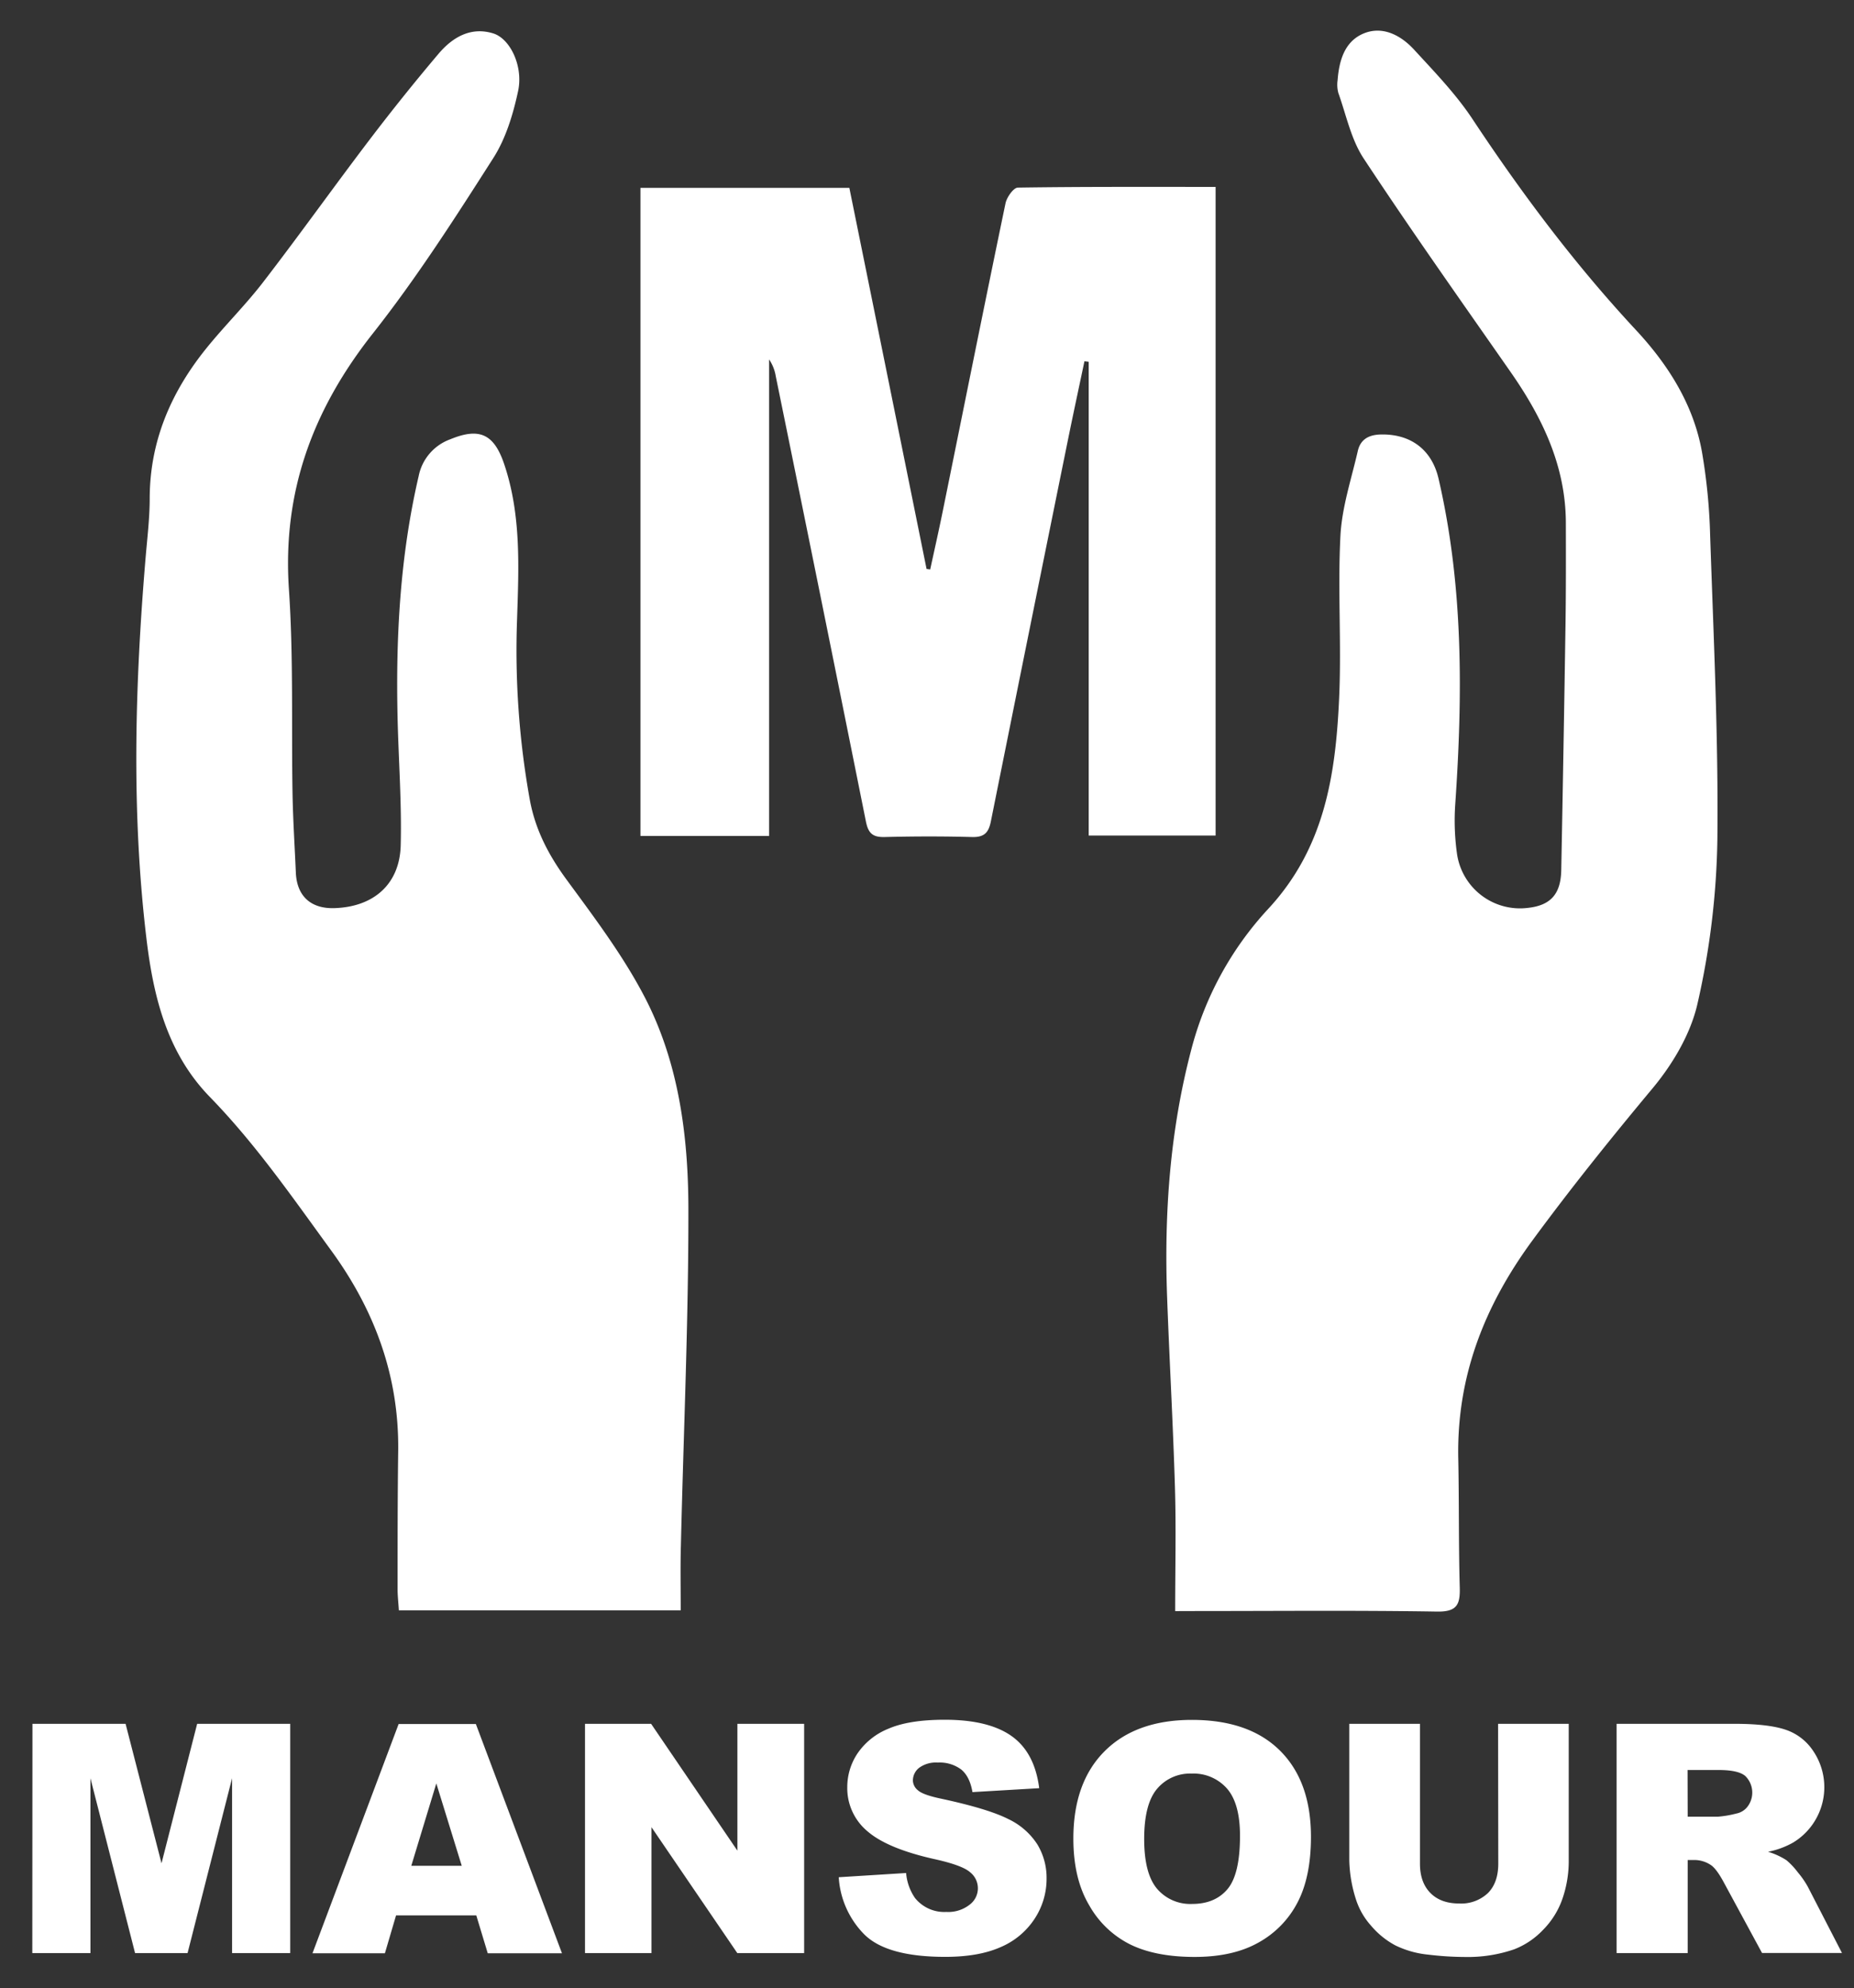 <svg id="Isolation_Mode" data-name="Isolation Mode" xmlns="http://www.w3.org/2000/svg" viewBox="0 0 510.24 547"><rect x="0" y="0" width="510.24" height="547" fill="#333333" stroke="none"/><defs><style>.cls-1{fill:#fff;}</style></defs><title>mansour-logo-white</title><path class="cls-1" d="M187.34,443.06H109.77c-.13-2.12-.36-4.05-.35-6,0-12.68,0-25.36.17-38,.22-20.46-6.47-38.56-18.41-54.95-10.6-14.54-20.81-29.34-33.45-42.32C46,289.71,42.21,274.32,40.28,258.05c-4.14-34.81-3.14-69.57-.23-104.37.46-5.48,1.14-11,1.15-16.46,0-15.74,5.83-29.28,15.52-41.3,5.11-6.35,11-12.13,15.93-18.59,9.85-12.79,19.22-25.95,29-38.81,6.15-8.08,12.5-16,19.08-23.77,3.82-4.49,8.84-7.46,15-5.56,4.67,1.44,8.32,9,6.86,15.85-1.37,6.39-3.38,13.07-6.86,18.5C125.22,60,114.67,76.47,102.62,91.74c-16.48,20.86-24.92,43.5-23.11,70.33,1.28,18.78.67,37.68,1,56.52.14,7.17.6,14.33.91,21.5.28,6.47,4.13,10,10.68,9.77,10.75-.36,17.9-6.57,18.18-17.28.3-11.82-.61-23.66-.87-35.49-.49-22.24.74-44.32,5.81-66.09a13.58,13.58,0,0,1,8.69-10.13c8-3.3,12-1.49,14.8,6.69,4.79,14.07,4.05,28.64,3.58,43.13A232,232,0,0,0,145.8,220c1.5,8.25,5.16,15.25,10.11,22,7.67,10.46,15.59,20.94,21.54,32.39,9.31,17.92,11.93,37.91,12,57.78.06,31-1.34,62-2.06,93C187.22,431,187.34,436.81,187.34,443.06Z"/><path class="cls-1" d="M323.42,443.28c0-11.69.27-22.82-.06-33.94-.52-17.5-1.52-35-2.16-52.48-.83-22.93.76-45.64,6.62-67.94a90.31,90.31,0,0,1,21.12-38.76c15.67-16.81,18.66-37.08,19.61-58.23.66-14.82-.42-29.71.35-44.52.41-7.83,3-15.57,4.78-23.32.8-3.5,3.41-4.57,6.81-4.55,8,0,13.6,4.36,15.41,12.14,6.86,29.58,6.66,59.52,4.6,89.57a65.56,65.56,0,0,0,.52,13.93,17.52,17.52,0,0,0,19.51,14.61c6.17-.68,9-3.75,9.14-10.31q.66-34,1.18-68c.13-9.15.11-18.31.09-27.46,0-15.67-6.39-29-15.13-41.56-13.64-19.55-27.42-39-40.54-58.9-3.45-5.24-4.77-11.91-6.95-18a8.75,8.75,0,0,1-.2-3.47c.41-5.39,1.91-10.68,7.15-12.87s10.27.49,13.91,4.45c5.63,6.13,11.5,12.2,16.07,19.1,13.55,20.47,28.2,40,44.95,58,8.78,9.43,15.81,20.39,18.17,33.42a159,159,0,0,1,2.27,22.86c.94,28,2.3,56,2,83.94a217.19,217.19,0,0,1-5.45,45.06c-1.87,8.39-6.86,16.78-12.46,23.48-11.42,13.7-22.55,27.54-33.11,41.93-13.19,18-20.75,37.42-20.29,59.85.24,11.83.08,23.68.41,35.51.13,4.7-.81,6.68-6.25,6.59-22-.36-44-.15-66.06-.15Z"/><path class="cls-1" d="M211.67,230H176.26V51.69h57.49Q244.43,104.26,255,156.54l1,.15c1.16-5.35,2.37-10.69,3.46-16.06,5.74-28.24,11.4-56.49,17.27-84.7.35-1.67,2.2-4.29,3.39-4.31,18-.27,36-.19,54.43-.19V229.89H299.62V99.54l-1.17-.14c-1.52,7.24-3.09,14.48-4.56,21.73q-10.65,52.4-21.18,104.81c-.64,3.22-1.86,4.45-5.22,4.36-8-.22-16-.2-24,0-3.32.08-4.54-1-5.2-4.36Q226,164.67,213.49,103.48a11.39,11.39,0,0,0-1.82-4.58Z"/><path class="cls-1" d="M8.93,474.29H34.56l9.89,38.38,9.81-38.38H79.87v63.08h-16V489.26L51.62,537.37H37.17L24.89,489.26v48.11h-16Z"/><path class="cls-1" d="M131.08,527H109l-3.07,10.42H86l23.71-63.08h21.25l23.7,63.08H134.23Zm-4-13.64-7-22.67-6.89,22.67Z"/><path class="cls-1" d="M161,474.29h18.19l23.75,34.9v-34.9h18.37v63.08H202.91l-23.62-34.64v34.64H161Z"/><path class="cls-1" d="M230.83,516.5l18.54-1.16a14.16,14.16,0,0,0,2.45,6.88,10.32,10.32,0,0,0,8.61,3.83,9.51,9.51,0,0,0,6.43-2,5.62,5.62,0,0,0,.11-8.93q-2.16-1.93-10-3.65-12.83-2.89-18.29-7.66a15.42,15.42,0,0,1-5.5-12.18,16.63,16.63,0,0,1,2.81-9.19,18.73,18.73,0,0,1,8.48-6.79q5.65-2.47,15.51-2.48,12.09,0,18.43,4.5T286,492l-18.37,1.08c-.48-2.84-1.51-4.9-3.07-6.2a9.9,9.9,0,0,0-6.48-1.93,7.83,7.83,0,0,0-5.12,1.44,4.44,4.44,0,0,0-1.72,3.51,3.55,3.55,0,0,0,1.42,2.71q1.38,1.25,6.54,2.32,12.78,2.76,18.31,5.57a19.3,19.3,0,0,1,8,7,17.75,17.75,0,0,1,2.52,9.34A20,20,0,0,1,284.69,528a20.92,20.92,0,0,1-9.38,7.76q-6,2.65-15.18,2.65-16.09,0-22.29-6.2A24.46,24.46,0,0,1,230.83,516.5Z"/><path class="cls-1" d="M295.4,505.87q0-15.45,8.61-24.05t24-8.61q15.75,0,24.26,8.46t8.52,23.68q0,11.07-3.72,18.14a26.52,26.52,0,0,1-10.75,11q-7,3.94-17.54,3.94-10.67,0-17.66-3.4a26.54,26.54,0,0,1-11.33-10.76Q295.4,516.93,295.4,505.87Zm19.49.09q0,9.54,3.55,13.72a12,12,0,0,0,9.66,4.17q6.28,0,9.72-4.08t3.44-14.68q0-8.89-3.59-13a12.27,12.27,0,0,0-9.74-4.11,11.85,11.85,0,0,0-9.47,4.17Q314.89,496.33,314.89,506Z"/><path class="cls-1" d="M412.29,474.29h19.44v37.58A31.68,31.68,0,0,1,430,522.42a22.73,22.73,0,0,1-5.46,8.69,21.69,21.69,0,0,1-7.81,5.22,39.18,39.18,0,0,1-13.64,2.11,85.65,85.65,0,0,1-10-.64,26.42,26.42,0,0,1-9.1-2.56,22.81,22.81,0,0,1-6.69-5.44,19.88,19.88,0,0,1-4.15-7.27,37.49,37.49,0,0,1-1.81-10.66V474.29h19.45v38.47q0,5.16,2.86,8.06c1.9,1.94,4.55,2.91,7.93,2.91a10.71,10.71,0,0,0,7.9-2.86q2.86-2.86,2.86-8.11Z"/><path class="cls-1" d="M444.9,537.37V474.29h32.48q9,0,13.81,1.55a14.68,14.68,0,0,1,7.7,5.74A17.8,17.8,0,0,1,493.42,507a23.42,23.42,0,0,1-6.84,2.5,19.4,19.4,0,0,1,5.07,2.32,19.8,19.8,0,0,1,3.12,3.32,24.72,24.72,0,0,1,2.73,3.92l9.43,18.28h-22L474.5,518.09q-2-3.75-3.53-4.86a8.17,8.17,0,0,0-4.78-1.47h-1.72v25.61Zm19.57-37.52h8.22a29,29,0,0,0,5.16-.87,5.09,5.09,0,0,0,3.16-2,6.38,6.38,0,0,0-.71-8.35Q478.37,487,473,487h-8.56Z"/></svg>